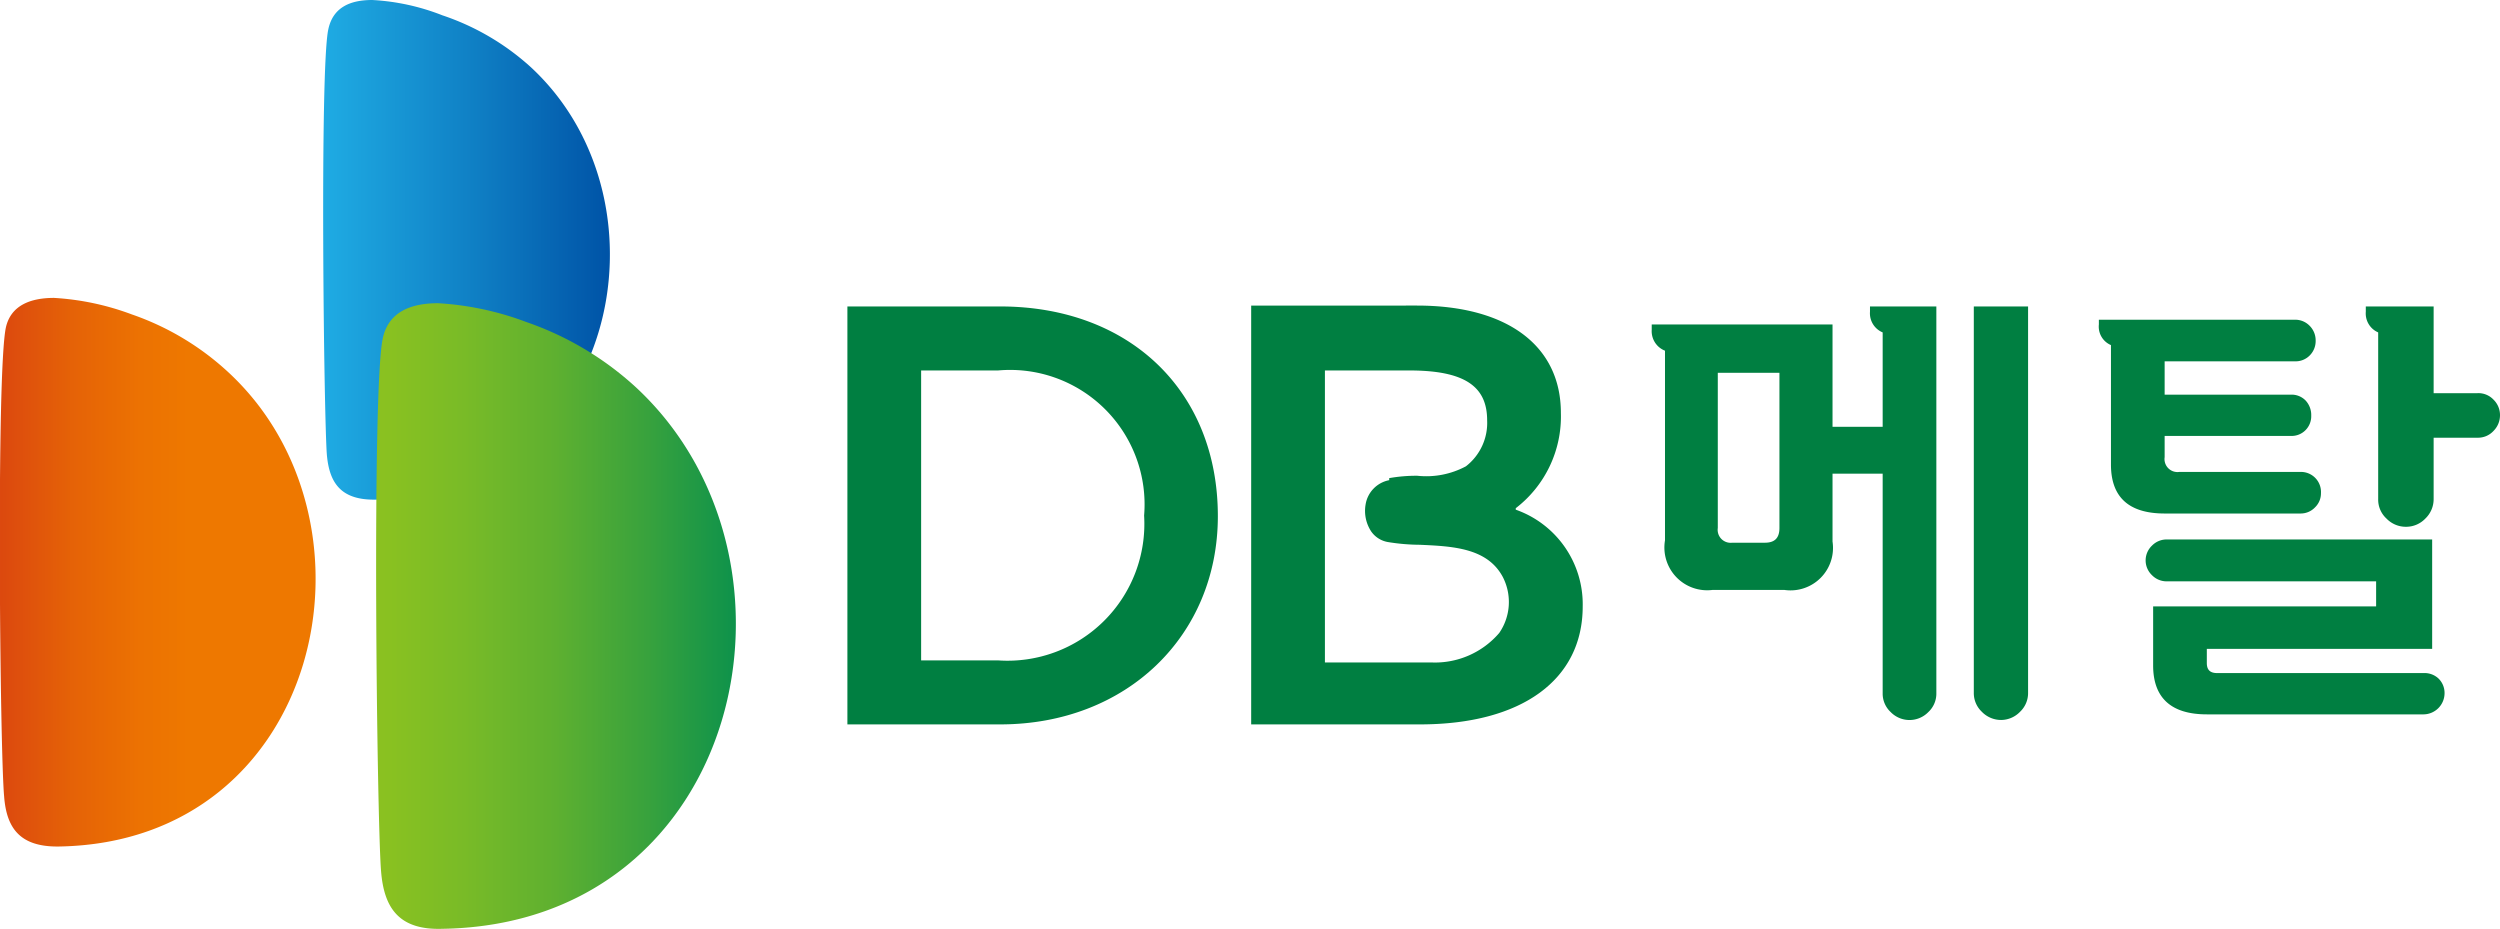 <svg xmlns="http://www.w3.org/2000/svg" xmlns:xlink="http://www.w3.org/1999/xlink" viewBox="0 0 84.76 31.49"><defs><style>.cls-1{fill:url(#linear-gradient);}.cls-2{fill:url(#linear-gradient-2);}.cls-3{fill:url(#linear-gradient-3);}.cls-4{fill:#007f41;}</style><linearGradient id="linear-gradient" x1="489.67" y1="263.94" x2="489.87" y2="263.94" gradientTransform="matrix(-55.21, -0.53, -0.53, 55.21, 27182.28, -14293.64)" gradientUnits="userSpaceOnUse"><stop offset="0.1" stop-color="#ee7800"/><stop offset="0.25" stop-color="#ec7202"/><stop offset="0.46" stop-color="#e56207"/><stop offset="0.69" stop-color="#db470f"/><stop offset="0.93" stop-color="#cc211a"/><stop offset="1" stop-color="#c8161d"/></linearGradient><linearGradient id="linear-gradient-2" x1="450.61" y1="261.03" x2="450.81" y2="261.03" gradientTransform="matrix(49.41, 0.47, 0.47, -49.41, -22376.71, 12693.52)" gradientUnits="userSpaceOnUse"><stop offset="0" stop-color="#20aee5"/><stop offset="0.55" stop-color="#0f7fc4"/><stop offset="1" stop-color="#0054a7"/></linearGradient><linearGradient id="linear-gradient-3" x1="457.21" y1="262.35" x2="457.41" y2="262.35" gradientTransform="matrix(73.02, 0.7, 0.7, -73.02, -33558.2, 18860.16)" gradientUnits="userSpaceOnUse"><stop offset="0" stop-color="#8fc31f"/><stop offset="0.14" stop-color="#89c121"/><stop offset="0.31" stop-color="#79bb27"/><stop offset="0.52" stop-color="#5eb030"/><stop offset="0.73" stop-color="#38a23d"/><stop offset="0.96" stop-color="#08904d"/><stop offset="1" stop-color="#008d50"/></linearGradient></defs><g id="레이어_2" data-name="레이어 2"><g id="Layer_1" data-name="Layer 1"><path class="cls-1" d="M7.73,12.61a9.26,9.26,0,0,0-3.26-1.95,9,9,0,0,0-2.64-.56c-.79,0-1.46.25-1.63,1C-.13,12.63,0,25.5.14,27,.22,28.08.68,28.72,2,28.7,10.91,28.55,13.26,17.71,7.73,12.61Z"/><path class="cls-2" d="M18,2.28A8.44,8.44,0,0,0,15,.52,7.59,7.59,0,0,0,12.62,0c-.72,0-1.33.23-1.49,1-.29,1.35-.15,13-.05,14.39.08,1,.49,1.57,1.66,1.55C20.86,16.75,23,6.91,18,2.28Z"/><path class="cls-3" d="M21.57,13.14a10.59,10.59,0,0,0-3.72-2.22,10.13,10.13,0,0,0-3-.64c-.9,0-1.67.28-1.87,1.18-.38,1.71-.2,16.38-.06,18.08.1,1.25.61,2,2.08,1.95C25.18,31.33,27.87,19,21.57,13.14Z"/><path class="cls-4" d="M33.91,10.39H28.73V24.56h5.18c4.28,0,7.38-3,7.38-7.06,0-4.25-3-7.11-7.38-7.11m4.88,7.09a4.64,4.64,0,0,1-4.95,4.91H31.23V12.56h2.61A4.56,4.56,0,0,1,38.79,17.48Z"/><path class="cls-4" d="M51.39,17.23A3.92,3.92,0,0,0,52.92,14c0-2.28-1.82-3.64-4.88-3.64H42.42V24.56h5.72c3.45,0,5.52-1.51,5.52-4a3.4,3.4,0,0,0-2.27-3.28m-4.29-1a1,1,0,0,0-.8.82,1.27,1.27,0,0,0,.19.92.87.87,0,0,0,.58.36,6.87,6.87,0,0,0,1.06.09c1.11.05,2.29.1,2.82,1.09a1.85,1.85,0,0,1-.12,1.9,2.87,2.87,0,0,1-2.3,1H44.92V12.56h2.86c1.88,0,2.64.54,2.64,1.69a1.86,1.86,0,0,1-.72,1.56,2.85,2.85,0,0,1-1.65.32A5.3,5.3,0,0,0,47.1,16.21Z"/><path class="cls-4" d="M63.4,10.57a.7.7,0,0,0,.43.7v3.2h-1.7V11H56v.18a.71.71,0,0,0,.45.71v6.43A1.45,1.45,0,0,0,58.07,20h2.42a1.44,1.44,0,0,0,1.64-1.64V16.06h1.7v7.45a.85.85,0,0,0,.27.63.89.89,0,0,0,1.28,0,.85.85,0,0,0,.27-.63V10.39H63.4ZM60.33,17.9c0,.34-.16.5-.49.5H58.73a.44.44,0,0,1-.49-.5V12.64h2.09Zm6.59,5.59a.87.87,0,0,0,.27.64.91.91,0,0,0,.66.28.9.9,0,0,0,.64-.28.87.87,0,0,0,.27-.64V10.39H66.92Zm17.62-9.94a.7.7,0,0,0-.54-.22H82.51V10.39h-2.3v.18a.7.7,0,0,0,.42.7v5.65a.87.87,0,0,0,.28.66.91.91,0,0,0,.67.28.9.9,0,0,0,.65-.28.91.91,0,0,0,.28-.66V14.84H84a.71.71,0,0,0,.54-.23.75.75,0,0,0,.22-.53A.73.73,0,0,0,84.54,13.55ZM78,17.41a.67.67,0,0,0,.49-.21.66.66,0,0,0,.2-.48A.68.68,0,0,0,78,16H73.89a.44.44,0,0,1-.5-.5v-.72h4.29a.66.66,0,0,0,.49-.2.67.67,0,0,0,.19-.49.72.72,0,0,0-.19-.51.66.66,0,0,0-.49-.2H73.39V12.25H77.8a.67.67,0,0,0,.51-.2.69.69,0,0,0,.2-.5.7.7,0,0,0-.2-.5.68.68,0,0,0-.51-.21H71.16V11a.68.68,0,0,0,.41.7v4.05c0,1.11.61,1.66,1.82,1.66Zm4.17,5.41h-7c-.24,0-.35-.11-.35-.34V22h7.64V18.29h-9a.69.69,0,0,0-.5.21.69.69,0,0,0,0,1,.69.69,0,0,0,.5.21h7.1v.85H73v2c0,1.1.61,1.66,1.82,1.66h7.35a.72.72,0,0,0,.71-.71.68.68,0,0,0-.21-.51A.69.69,0,0,0,82.17,22.82Z"/></g></g></svg>